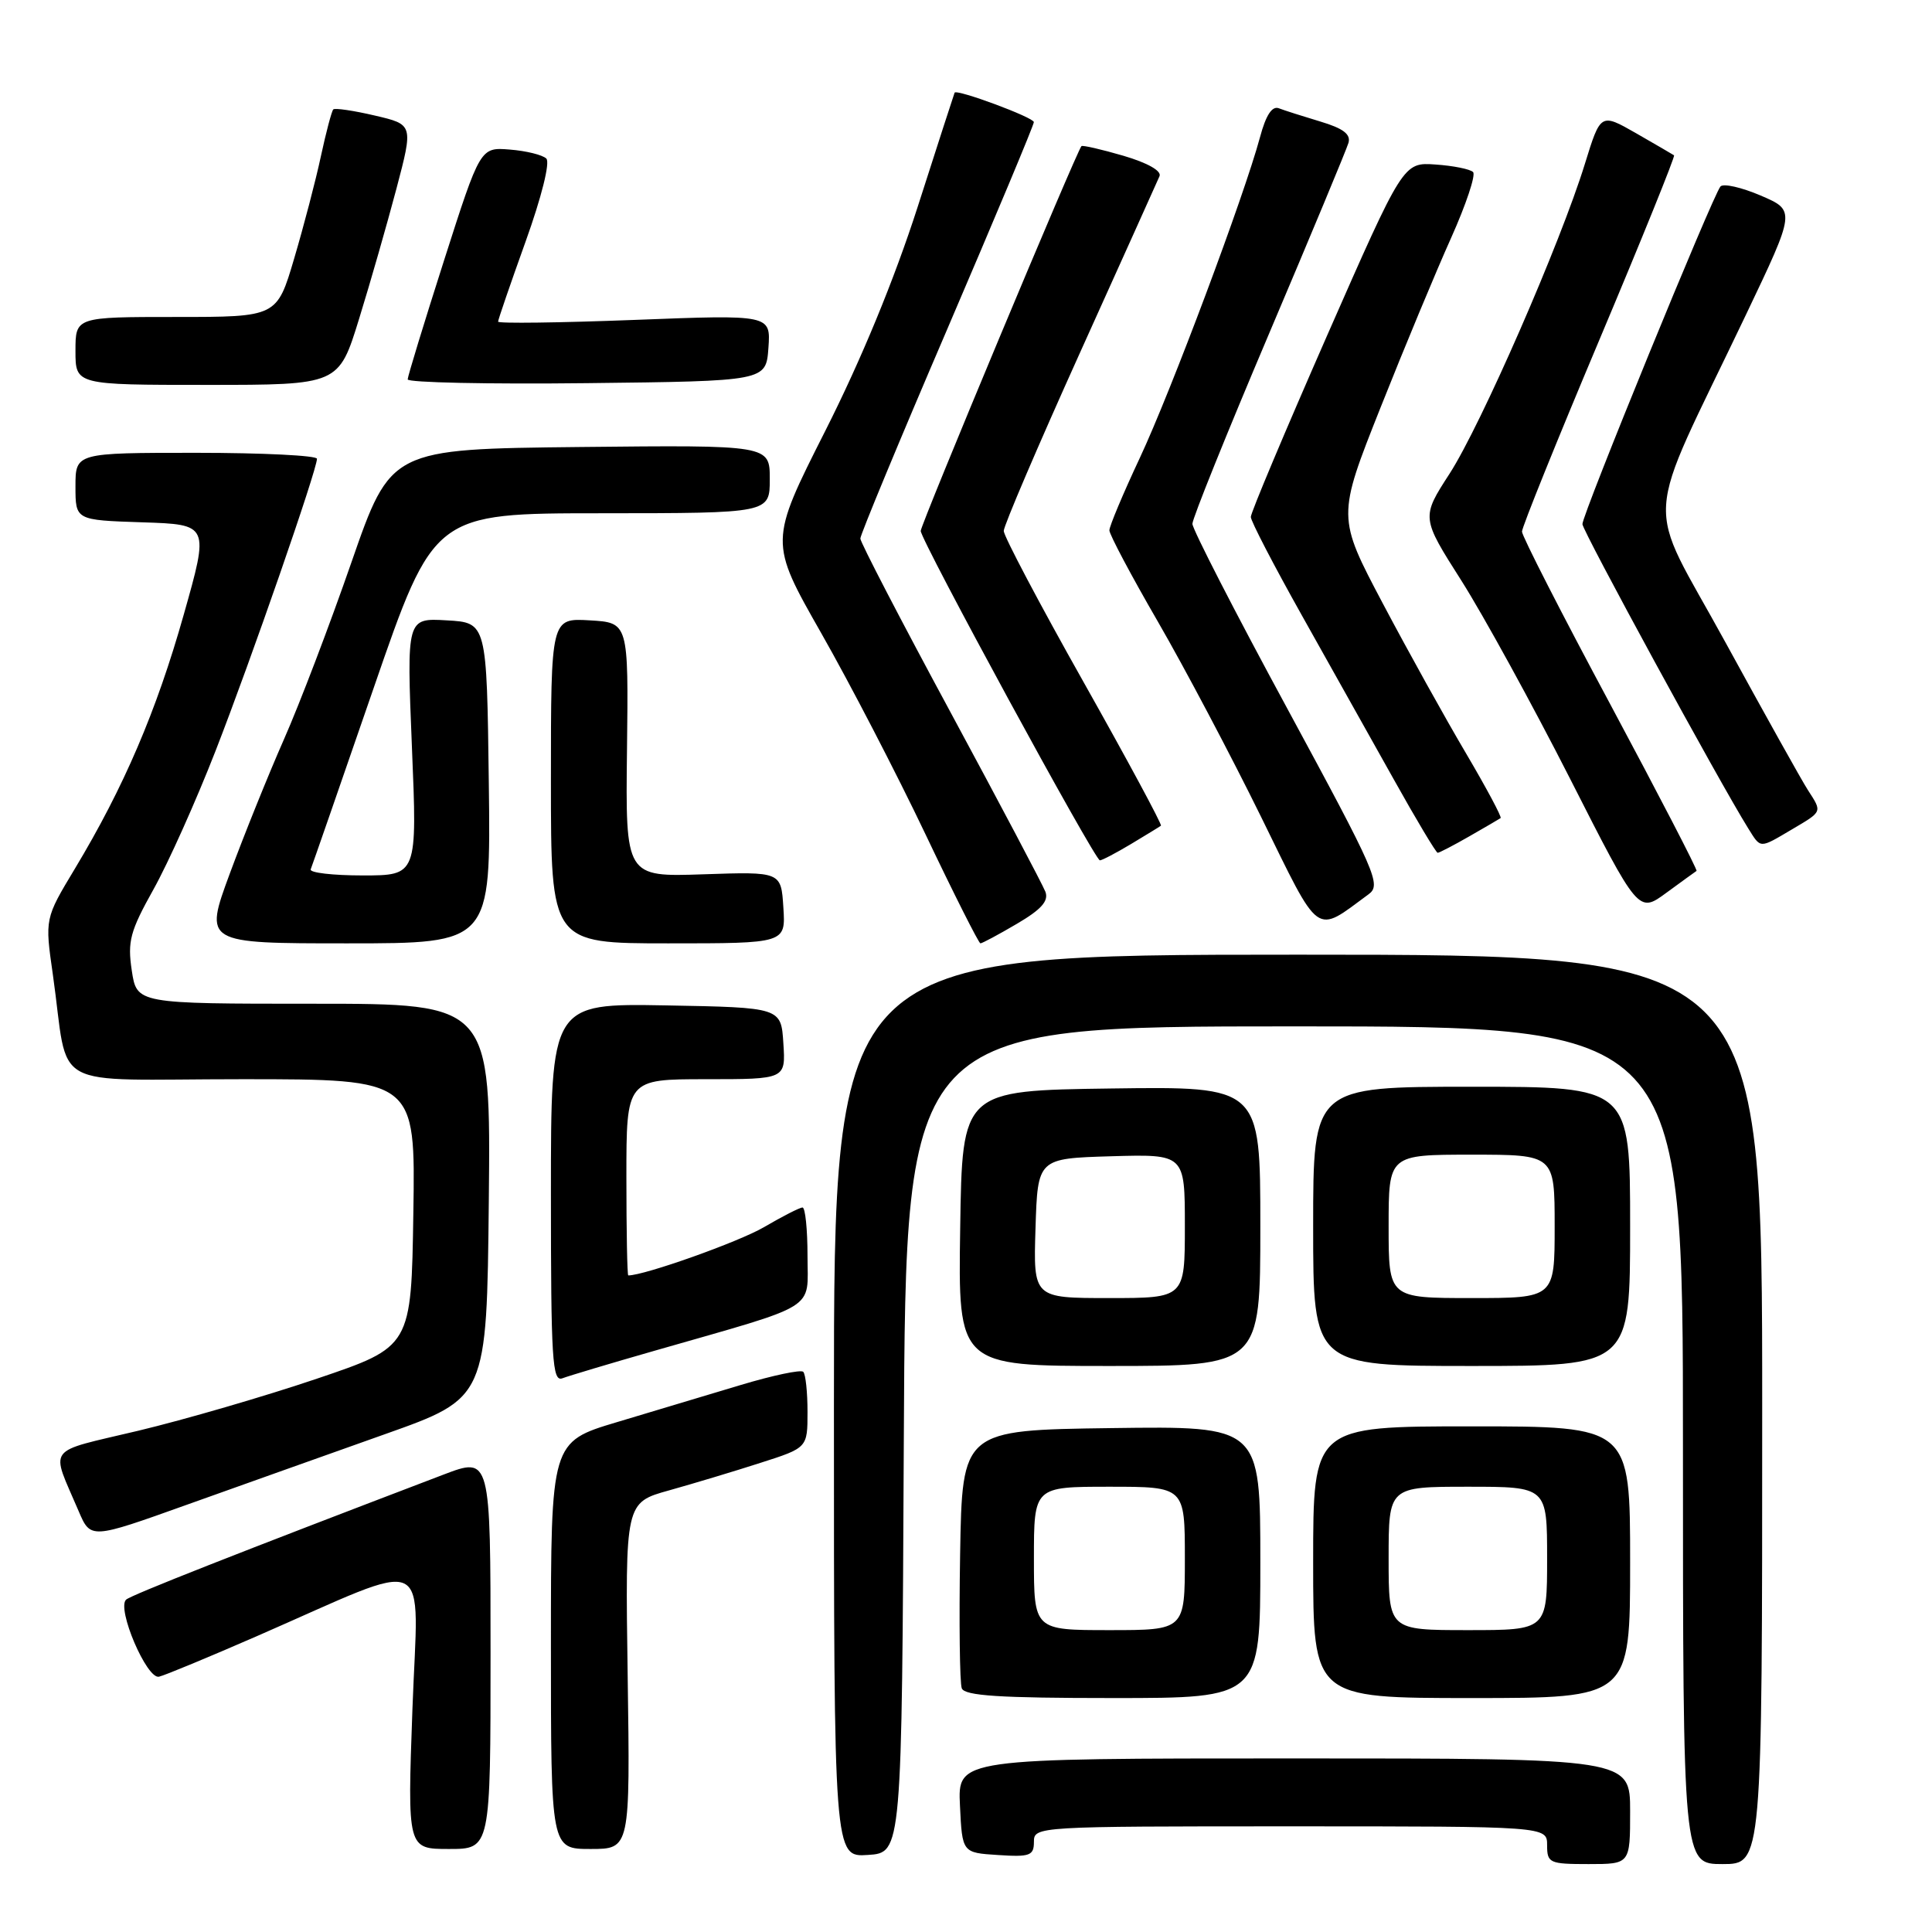 <?xml version="1.0" encoding="UTF-8" standalone="no"?>
<!DOCTYPE svg PUBLIC "-//W3C//DTD SVG 1.1//EN" "http://www.w3.org/Graphics/SVG/1.1/DTD/svg11.dtd" >
<svg xmlns="http://www.w3.org/2000/svg" xmlns:xlink="http://www.w3.org/1999/xlink" version="1.1" viewBox="0 0 256 256">
 <g >
 <path fill="currentColor"
d=" M 216.00 240.00 C 216.00 233.00 216.00 233.00 171.45 233.00 C 126.90 233.00 126.90 233.00 127.20 239.25 C 127.50 245.50 127.50 245.50 132.25 245.80 C 136.47 246.08 137.00 245.88 137.00 244.05 C 137.00 242.02 137.36 242.00 171.00 242.00 C 205.00 242.00 205.00 242.00 205.00 244.50 C 205.00 246.86 205.30 247.00 210.50 247.00 C 216.00 247.00 216.00 247.00 216.00 240.00 Z  M 233.50 186.75 C 233.50 126.50 233.50 126.50 172.00 126.50 C 110.50 126.50 110.50 126.50 110.50 186.29 C 110.50 246.09 110.50 246.09 115.00 245.79 C 119.50 245.50 119.50 245.50 119.76 190.75 C 120.02 136.00 120.02 136.00 171.51 136.00 C 223.00 136.00 223.00 136.00 223.00 191.50 C 223.00 247.00 223.00 247.00 228.25 247.00 C 233.50 247.00 233.50 247.00 233.50 186.75 Z  M 65.00 219.01 C 65.00 193.02 65.00 193.02 58.75 195.40 C 31.34 205.85 17.38 211.35 16.71 211.96 C 15.43 213.13 19.45 222.55 21.07 222.17 C 21.85 221.99 27.66 219.58 33.99 216.82 C 57.80 206.43 55.41 205.32 54.65 226.45 C 53.98 245.00 53.98 245.00 59.49 245.00 C 65.00 245.00 65.00 245.00 65.00 219.01 Z  M 83.17 222.05 C 82.84 199.10 82.84 199.10 88.67 197.48 C 91.88 196.58 97.31 194.95 100.75 193.84 C 107.00 191.84 107.00 191.84 107.00 187.09 C 107.00 184.47 106.75 182.08 106.43 181.77 C 106.12 181.46 102.41 182.24 98.18 183.51 C 93.96 184.78 86.56 187.00 81.75 188.44 C 73.00 191.06 73.00 191.06 73.00 218.03 C 73.00 245.00 73.00 245.00 78.25 245.00 C 83.50 245.00 83.50 245.00 83.17 222.05 Z  M 167.00 206.98 C 167.00 188.96 167.00 188.96 147.25 189.23 C 127.50 189.50 127.50 189.50 127.22 205.96 C 127.07 215.02 127.17 223.00 127.44 223.71 C 127.82 224.70 132.46 225.00 147.47 225.00 C 167.00 225.00 167.00 225.00 167.00 206.98 Z  M 216.00 207.00 C 216.00 189.00 216.00 189.00 195.00 189.00 C 174.00 189.00 174.00 189.00 174.00 207.00 C 174.00 225.00 174.00 225.00 195.00 225.00 C 216.00 225.00 216.00 225.00 216.00 207.00 Z  M 51.00 190.04 C 64.50 185.25 64.50 185.25 64.77 159.12 C 65.03 133.00 65.03 133.00 41.58 133.00 C 18.12 133.00 18.12 133.00 17.46 128.59 C 16.88 124.73 17.24 123.39 20.34 117.84 C 22.29 114.35 25.99 106.10 28.56 99.50 C 33.27 87.42 42.00 62.26 42.00 60.79 C 42.00 60.36 34.80 60.00 26.00 60.00 C 10.00 60.00 10.00 60.00 10.00 64.46 C 10.00 68.92 10.00 68.92 18.86 69.21 C 27.73 69.50 27.73 69.50 24.33 81.50 C 20.73 94.23 16.41 104.32 9.92 115.11 C 5.94 121.72 5.94 121.72 7.00 129.11 C 9.24 144.83 5.93 143.00 32.07 143.00 C 55.05 143.00 55.05 143.00 54.77 160.73 C 54.50 178.45 54.50 178.45 42.00 182.68 C 35.12 185.01 24.47 188.11 18.32 189.58 C 5.87 192.55 6.68 191.46 10.42 200.23 C 12.01 203.95 12.01 203.95 24.75 199.39 C 31.76 196.88 43.58 192.68 51.00 190.04 Z  M 86.77 178.97 C 108.73 172.67 107.00 173.75 107.00 166.42 C 107.00 162.89 106.70 160.00 106.34 160.00 C 105.97 160.00 103.68 161.17 101.24 162.60 C 97.91 164.55 85.41 169.00 83.25 169.00 C 83.11 169.00 83.00 163.15 83.00 156.00 C 83.00 143.00 83.00 143.00 93.55 143.00 C 104.11 143.00 104.11 143.00 103.80 138.25 C 103.50 133.50 103.50 133.50 88.25 133.22 C 73.00 132.95 73.00 132.95 73.00 158.08 C 73.00 180.17 73.18 183.14 74.52 182.63 C 75.36 182.31 80.87 180.66 86.77 178.97 Z  M 167.00 162.48 C 167.00 143.96 167.00 143.96 147.25 144.23 C 127.50 144.50 127.50 144.50 127.23 162.75 C 126.95 181.00 126.95 181.00 146.98 181.00 C 167.00 181.00 167.00 181.00 167.00 162.48 Z  M 216.00 162.50 C 216.00 144.00 216.00 144.00 195.00 144.00 C 174.00 144.00 174.00 144.00 174.00 162.50 C 174.00 181.00 174.00 181.00 195.00 181.00 C 216.00 181.00 216.00 181.00 216.00 162.50 Z  M 64.77 103.75 C 64.50 82.50 64.50 82.50 59.19 82.20 C 53.88 81.89 53.88 81.89 54.58 98.95 C 55.29 116.00 55.29 116.00 48.06 116.00 C 44.09 116.00 40.98 115.64 41.17 115.19 C 41.35 114.75 45.10 103.95 49.50 91.20 C 57.50 68.01 57.50 68.01 79.75 68.01 C 102.00 68.00 102.00 68.00 102.00 63.48 C 102.00 58.97 102.00 58.97 76.89 59.23 C 51.78 59.50 51.78 59.50 46.57 74.50 C 43.71 82.75 39.68 93.33 37.61 98.00 C 35.55 102.67 32.33 110.66 30.45 115.75 C 27.04 125.00 27.04 125.00 46.04 125.00 C 65.04 125.00 65.04 125.00 64.77 103.75 Z  M 103.80 120.25 C 103.50 115.50 103.50 115.50 93.19 115.85 C 82.88 116.20 82.88 116.20 83.08 99.35 C 83.28 82.50 83.28 82.50 78.14 82.20 C 73.00 81.90 73.00 81.90 73.00 103.45 C 73.00 125.00 73.00 125.00 88.55 125.00 C 104.11 125.00 104.11 125.00 103.80 120.25 Z  M 134.74 122.41 C 137.98 120.51 138.98 119.39 138.52 118.16 C 138.17 117.25 132.52 106.55 125.95 94.38 C 119.38 82.22 114.00 71.85 114.00 71.36 C 114.00 70.86 119.17 58.39 125.50 43.65 C 131.82 28.91 137.00 16.55 136.99 16.18 C 136.98 15.56 126.76 11.77 126.49 12.28 C 126.43 12.40 124.22 19.23 121.58 27.46 C 118.48 37.08 114.13 47.64 109.35 57.10 C 101.93 71.79 101.93 71.79 108.82 83.90 C 112.61 90.55 118.81 102.52 122.61 110.50 C 126.40 118.47 129.69 124.99 129.91 125.00 C 130.14 125.00 132.31 123.84 134.74 122.41 Z  M 181.34 118.50 C 183.06 117.24 182.39 115.72 170.59 93.92 C 163.66 81.14 158.00 70.11 158.00 69.41 C 158.00 68.71 162.55 57.42 168.11 44.32 C 173.67 31.22 178.43 19.79 178.68 18.93 C 179.01 17.79 177.98 17.01 174.97 16.11 C 172.67 15.42 170.19 14.63 169.46 14.35 C 168.56 14.00 167.74 15.25 166.96 18.17 C 164.86 25.97 155.15 51.89 151.03 60.68 C 148.81 65.41 147.00 69.73 147.00 70.27 C 147.00 70.82 149.89 76.27 153.43 82.38 C 156.97 88.50 163.11 100.12 167.09 108.22 C 175.05 124.44 174.14 123.79 181.34 118.50 Z  M 224.80 115.40 C 224.97 115.31 219.83 105.39 213.39 93.36 C 206.94 81.34 201.67 71.02 201.67 70.44 C 201.67 69.86 206.27 58.45 211.90 45.09 C 217.53 31.73 221.99 20.70 221.82 20.58 C 221.64 20.46 219.38 19.14 216.80 17.66 C 212.09 14.97 212.09 14.97 210.00 21.73 C 206.75 32.26 196.23 56.33 192.08 62.76 C 188.32 68.57 188.32 68.57 193.65 76.95 C 196.57 81.56 203.05 93.37 208.04 103.18 C 217.10 121.02 217.10 121.02 220.80 118.30 C 222.84 116.81 224.64 115.50 224.80 115.40 Z  M 149.88 111.83 C 151.87 110.63 153.65 109.55 153.83 109.41 C 154.01 109.28 149.40 100.72 143.58 90.38 C 137.76 80.05 133.00 71.03 133.00 70.35 C 133.00 69.68 137.53 59.08 143.07 46.81 C 148.61 34.54 153.37 23.98 153.64 23.35 C 153.95 22.65 152.06 21.58 148.86 20.64 C 145.95 19.79 143.45 19.22 143.30 19.36 C 142.69 19.97 122.00 69.50 122.00 70.35 C 122.00 71.58 145.07 114.00 145.74 114.00 C 146.03 114.00 147.89 113.02 149.88 111.83 Z  M 194.69 110.82 C 196.79 109.62 198.65 108.53 198.84 108.40 C 199.02 108.27 196.96 104.41 194.26 99.83 C 191.55 95.25 186.60 86.33 183.25 80.00 C 177.17 68.50 177.17 68.50 182.93 54.00 C 186.10 46.02 190.31 35.90 192.29 31.50 C 194.26 27.10 195.57 23.18 195.19 22.80 C 194.80 22.41 192.57 21.96 190.22 21.80 C 185.94 21.50 185.94 21.50 175.83 44.50 C 170.28 57.15 165.73 67.95 165.74 68.50 C 165.74 69.05 168.78 74.90 172.48 81.50 C 176.19 88.10 181.67 97.89 184.67 103.25 C 187.66 108.61 190.29 113.00 190.50 113.00 C 190.71 113.00 192.60 112.02 194.69 110.82 Z  M 237.44 109.90 C 241.52 107.49 241.46 107.64 239.57 104.71 C 238.78 103.50 233.87 94.69 228.65 85.15 C 217.86 65.41 217.53 70.68 231.35 41.70 C 237.93 27.90 237.93 27.90 233.30 25.91 C 230.75 24.82 228.36 24.28 227.97 24.71 C 226.98 25.83 209.66 68.18 209.68 69.45 C 209.70 70.36 227.80 103.59 231.64 109.75 C 233.35 112.48 233.08 112.47 237.44 109.90 Z  M 47.58 42.25 C 49.07 37.44 51.29 29.68 52.53 25.00 C 54.77 16.50 54.77 16.50 49.66 15.31 C 46.85 14.65 44.38 14.29 44.16 14.50 C 43.95 14.72 43.21 17.50 42.52 20.70 C 41.84 23.89 40.24 29.99 38.98 34.25 C 36.69 42.00 36.69 42.00 23.35 42.00 C 10.00 42.00 10.00 42.00 10.00 46.50 C 10.00 51.00 10.00 51.00 27.44 51.00 C 44.88 51.00 44.88 51.00 47.58 42.25 Z  M 101.82 46.10 C 102.13 41.69 102.13 41.69 84.07 42.39 C 74.13 42.77 66.00 42.88 66.00 42.62 C 66.00 42.36 67.64 37.59 69.64 32.02 C 71.76 26.12 72.91 21.51 72.39 21.01 C 71.90 20.53 69.73 19.99 67.57 19.82 C 63.64 19.50 63.64 19.50 58.84 34.50 C 56.20 42.75 54.03 49.85 54.02 50.27 C 54.01 50.69 64.69 50.92 77.75 50.77 C 101.50 50.50 101.50 50.50 101.82 46.10 Z  M 137.00 206.50 C 137.00 197.00 137.00 197.00 147.00 197.00 C 157.00 197.00 157.00 197.00 157.00 206.50 C 157.00 216.00 157.00 216.00 147.00 216.00 C 137.00 216.00 137.00 216.00 137.00 206.50 Z  M 184.00 206.50 C 184.00 197.00 184.00 197.00 194.50 197.00 C 205.00 197.00 205.00 197.00 205.00 206.50 C 205.00 216.00 205.00 216.00 194.50 216.00 C 184.00 216.00 184.00 216.00 184.00 206.50 Z  M 137.21 162.75 C 137.50 153.50 137.50 153.50 147.25 153.21 C 157.00 152.93 157.00 152.93 157.00 162.46 C 157.00 172.00 157.00 172.00 146.96 172.00 C 136.92 172.00 136.92 172.00 137.21 162.75 Z  M 184.00 162.50 C 184.00 153.00 184.00 153.00 195.00 153.00 C 206.00 153.00 206.00 153.00 206.00 162.50 C 206.00 172.00 206.00 172.00 195.00 172.00 C 184.00 172.00 184.00 172.00 184.00 162.50 Z "/>
</g>
</svg>